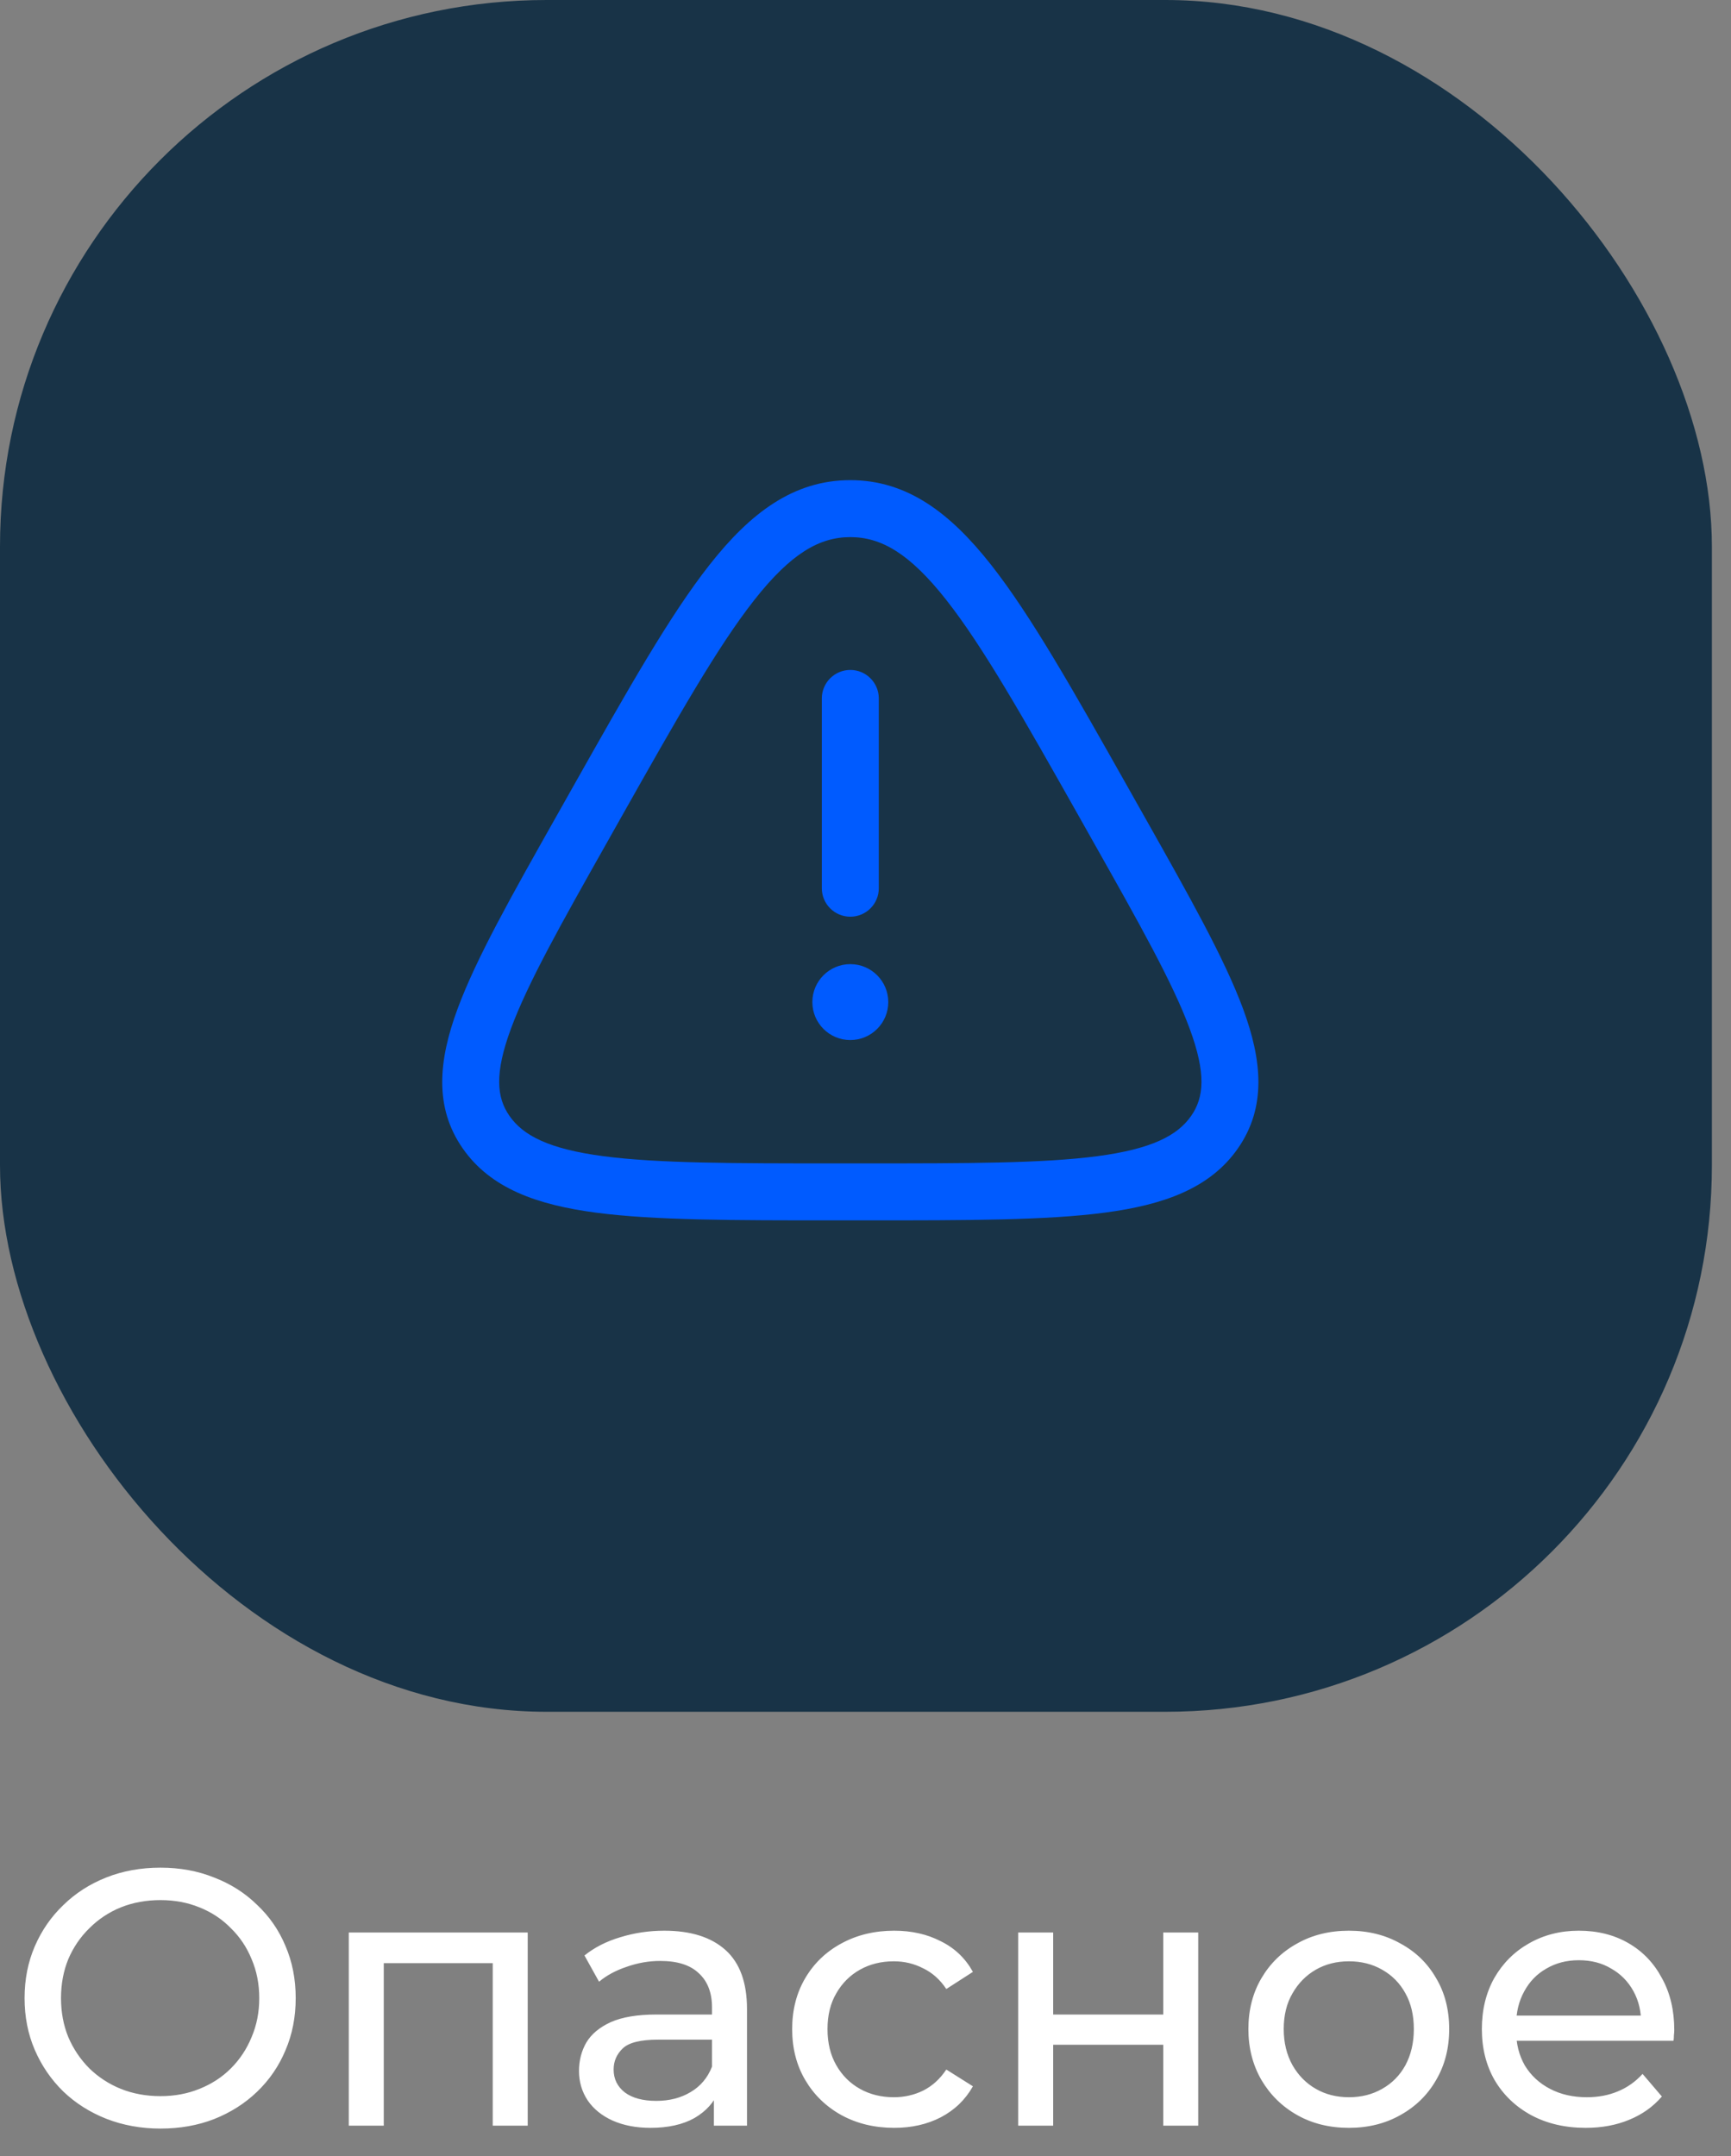 <svg width="57" height="71" viewBox="0 0 57 71" fill="none" xmlns="http://www.w3.org/2000/svg">
<rect x="0" y="0" width="57" height="71" fill="#808080" stroke="none"/>
<rect width="56.371" height="56.371" rx="18" fill="#183347"/>
<path d="M28 22.062C28.518 22.062 28.938 22.482 28.938 23V29.25C28.938 29.768 28.518 30.188 28 30.188C27.482 30.188 27.062 29.768 27.062 29.25V23C27.062 22.482 27.482 22.062 28 22.062Z" fill="#005BFF"/>
<path d="M28 34.25C28.69 34.25 29.25 33.69 29.25 33C29.25 32.31 28.69 31.75 28 31.75C27.31 31.75 26.75 32.31 26.75 33C26.75 33.69 27.31 34.25 28 34.25Z" fill="#005BFF"/>
<path fill-rule="evenodd" clip-rule="evenodd" d="M23.368 18.596C24.708 16.894 26.127 15.812 28 15.812C29.873 15.812 31.292 16.894 32.632 18.596C33.95 20.269 35.346 22.745 37.133 25.913L37.677 26.878C39.154 29.497 40.321 31.565 40.934 33.225C41.56 34.922 41.709 36.462 40.761 37.821C39.842 39.14 38.308 39.679 36.374 39.934C34.447 40.188 31.856 40.188 28.531 40.188H27.469C24.144 40.188 21.553 40.188 19.626 39.934C17.692 39.679 16.158 39.14 15.239 37.821C14.291 36.462 14.44 34.922 15.066 33.225C15.679 31.565 16.846 29.497 18.323 26.878L18.867 25.913C20.654 22.745 22.05 20.269 23.368 18.596ZM24.841 19.755C23.624 21.302 22.296 23.65 20.456 26.912L20.002 27.718C18.469 30.436 17.38 32.373 16.825 33.875C16.278 35.357 16.354 36.143 16.777 36.749C17.227 37.395 18.073 37.838 19.871 38.075C21.661 38.31 24.128 38.312 27.545 38.312H28.454C31.872 38.312 34.339 38.31 36.129 38.075C37.926 37.838 38.772 37.395 39.223 36.749C39.646 36.143 39.722 35.357 39.175 33.875C38.62 32.373 37.531 30.436 35.998 27.718L35.544 26.912C33.704 23.65 32.376 21.302 31.159 19.755C29.953 18.223 29.016 17.688 28 17.688C26.984 17.688 26.047 18.223 24.841 19.755Z" fill="#005BFF"/>
<path d="M5.285 70.096C4.645 70.096 4.049 69.988 3.497 69.772C2.953 69.556 2.481 69.256 2.081 68.872C1.681 68.48 1.369 68.024 1.145 67.504C0.921 66.984 0.809 66.416 0.809 65.8C0.809 65.184 0.921 64.616 1.145 64.096C1.369 63.576 1.681 63.124 2.081 62.74C2.481 62.348 2.953 62.044 3.497 61.828C4.041 61.612 4.637 61.504 5.285 61.504C5.925 61.504 6.513 61.612 7.049 61.828C7.593 62.036 8.065 62.336 8.465 62.728C8.873 63.112 9.185 63.564 9.401 64.084C9.625 64.604 9.737 65.176 9.737 65.8C9.737 66.424 9.625 66.996 9.401 67.516C9.185 68.036 8.873 68.492 8.465 68.884C8.065 69.268 7.593 69.568 7.049 69.784C6.513 69.992 5.925 70.096 5.285 70.096ZM5.285 69.028C5.749 69.028 6.177 68.948 6.569 68.788C6.969 68.628 7.313 68.404 7.601 68.116C7.897 67.82 8.125 67.476 8.285 67.084C8.453 66.692 8.537 66.264 8.537 65.8C8.537 65.336 8.453 64.908 8.285 64.516C8.125 64.124 7.897 63.784 7.601 63.496C7.313 63.2 6.969 62.972 6.569 62.812C6.177 62.652 5.749 62.572 5.285 62.572C4.813 62.572 4.377 62.652 3.977 62.812C3.585 62.972 3.241 63.2 2.945 63.496C2.649 63.784 2.417 64.124 2.249 64.516C2.089 64.908 2.009 65.336 2.009 65.8C2.009 66.264 2.089 66.692 2.249 67.084C2.417 67.476 2.649 67.82 2.945 68.116C3.241 68.404 3.585 68.628 3.977 68.788C4.377 68.948 4.813 69.028 5.285 69.028ZM11.485 70V63.64H17.377V70H16.225V64.36L16.501 64.648H12.361L12.637 64.36V70H11.485ZM23.506 70V68.656L23.446 68.404V66.112C23.446 65.624 23.302 65.248 23.014 64.984C22.734 64.712 22.31 64.576 21.742 64.576C21.366 64.576 20.998 64.64 20.638 64.768C20.278 64.888 19.974 65.052 19.726 65.26L19.246 64.396C19.574 64.132 19.966 63.932 20.422 63.796C20.886 63.652 21.37 63.58 21.874 63.58C22.746 63.58 23.418 63.792 23.89 64.216C24.362 64.64 24.598 65.288 24.598 66.16V70H23.506ZM21.418 70.072C20.946 70.072 20.53 69.992 20.17 69.832C19.818 69.672 19.546 69.452 19.354 69.172C19.162 68.884 19.066 68.56 19.066 68.2C19.066 67.856 19.146 67.544 19.306 67.264C19.474 66.984 19.742 66.76 20.11 66.592C20.486 66.424 20.99 66.34 21.622 66.34H23.638V67.168H21.67C21.094 67.168 20.706 67.264 20.506 67.456C20.306 67.648 20.206 67.88 20.206 68.152C20.206 68.464 20.33 68.716 20.578 68.908C20.826 69.092 21.17 69.184 21.61 69.184C22.042 69.184 22.418 69.088 22.738 68.896C23.066 68.704 23.302 68.424 23.446 68.056L23.674 68.848C23.522 69.224 23.254 69.524 22.87 69.748C22.486 69.964 22.002 70.072 21.418 70.072ZM29.445 70.072C28.797 70.072 28.217 69.932 27.705 69.652C27.201 69.372 26.805 68.988 26.517 68.5C26.229 68.012 26.085 67.452 26.085 66.82C26.085 66.188 26.229 65.628 26.517 65.14C26.805 64.652 27.201 64.272 27.705 64C28.217 63.72 28.797 63.58 29.445 63.58C30.021 63.58 30.533 63.696 30.981 63.928C31.437 64.152 31.789 64.488 32.037 64.936L31.161 65.5C30.953 65.188 30.697 64.96 30.393 64.816C30.097 64.664 29.777 64.588 29.433 64.588C29.017 64.588 28.645 64.68 28.317 64.864C27.989 65.048 27.729 65.308 27.537 65.644C27.345 65.972 27.249 66.364 27.249 66.82C27.249 67.276 27.345 67.672 27.537 68.008C27.729 68.344 27.989 68.604 28.317 68.788C28.645 68.972 29.017 69.064 29.433 69.064C29.777 69.064 30.097 68.992 30.393 68.848C30.697 68.696 30.953 68.464 31.161 68.152L32.037 68.704C31.789 69.144 31.437 69.484 30.981 69.724C30.533 69.956 30.021 70.072 29.445 70.072ZM33.528 70V63.64H34.68V66.34H38.304V63.64H39.456V70H38.304V67.336H34.68V70H33.528ZM44.42 70.072C43.78 70.072 43.212 69.932 42.716 69.652C42.22 69.372 41.828 68.988 41.54 68.5C41.252 68.004 41.108 67.444 41.108 66.82C41.108 66.188 41.252 65.628 41.54 65.14C41.828 64.652 42.22 64.272 42.716 64C43.212 63.72 43.78 63.58 44.42 63.58C45.052 63.58 45.616 63.72 46.112 64C46.616 64.272 47.008 64.652 47.288 65.14C47.576 65.62 47.72 66.18 47.72 66.82C47.72 67.452 47.576 68.012 47.288 68.5C47.008 68.988 46.616 69.372 46.112 69.652C45.616 69.932 45.052 70.072 44.42 70.072ZM44.42 69.064C44.828 69.064 45.192 68.972 45.512 68.788C45.84 68.604 46.096 68.344 46.28 68.008C46.464 67.664 46.556 67.268 46.556 66.82C46.556 66.364 46.464 65.972 46.28 65.644C46.096 65.308 45.84 65.048 45.512 64.864C45.192 64.68 44.828 64.588 44.42 64.588C44.012 64.588 43.648 64.68 43.328 64.864C43.008 65.048 42.752 65.308 42.56 65.644C42.368 65.972 42.272 66.364 42.272 66.82C42.272 67.268 42.368 67.664 42.56 68.008C42.752 68.344 43.008 68.604 43.328 68.788C43.648 68.972 44.012 69.064 44.42 69.064ZM52.216 70.072C51.536 70.072 50.936 69.932 50.416 69.652C49.904 69.372 49.504 68.988 49.216 68.5C48.936 68.012 48.796 67.452 48.796 66.82C48.796 66.188 48.932 65.628 49.204 65.14C49.484 64.652 49.864 64.272 50.344 64C50.832 63.72 51.38 63.58 51.988 63.58C52.604 63.58 53.148 63.716 53.62 63.988C54.092 64.26 54.46 64.644 54.724 65.14C54.996 65.628 55.132 66.2 55.132 66.856C55.132 66.904 55.128 66.96 55.12 67.024C55.12 67.088 55.116 67.148 55.108 67.204H49.696V66.376H54.508L54.04 66.664C54.048 66.256 53.964 65.892 53.788 65.572C53.612 65.252 53.368 65.004 53.056 64.828C52.752 64.644 52.396 64.552 51.988 64.552C51.588 64.552 51.232 64.644 50.92 64.828C50.608 65.004 50.364 65.256 50.188 65.584C50.012 65.904 49.924 66.272 49.924 66.688V66.88C49.924 67.304 50.02 67.684 50.212 68.02C50.412 68.348 50.688 68.604 51.04 68.788C51.392 68.972 51.796 69.064 52.252 69.064C52.628 69.064 52.968 69 53.272 68.872C53.584 68.744 53.856 68.552 54.088 68.296L54.724 69.04C54.436 69.376 54.076 69.632 53.644 69.808C53.22 69.984 52.744 70.072 52.216 70.072Z" fill="white"/>
</svg>
